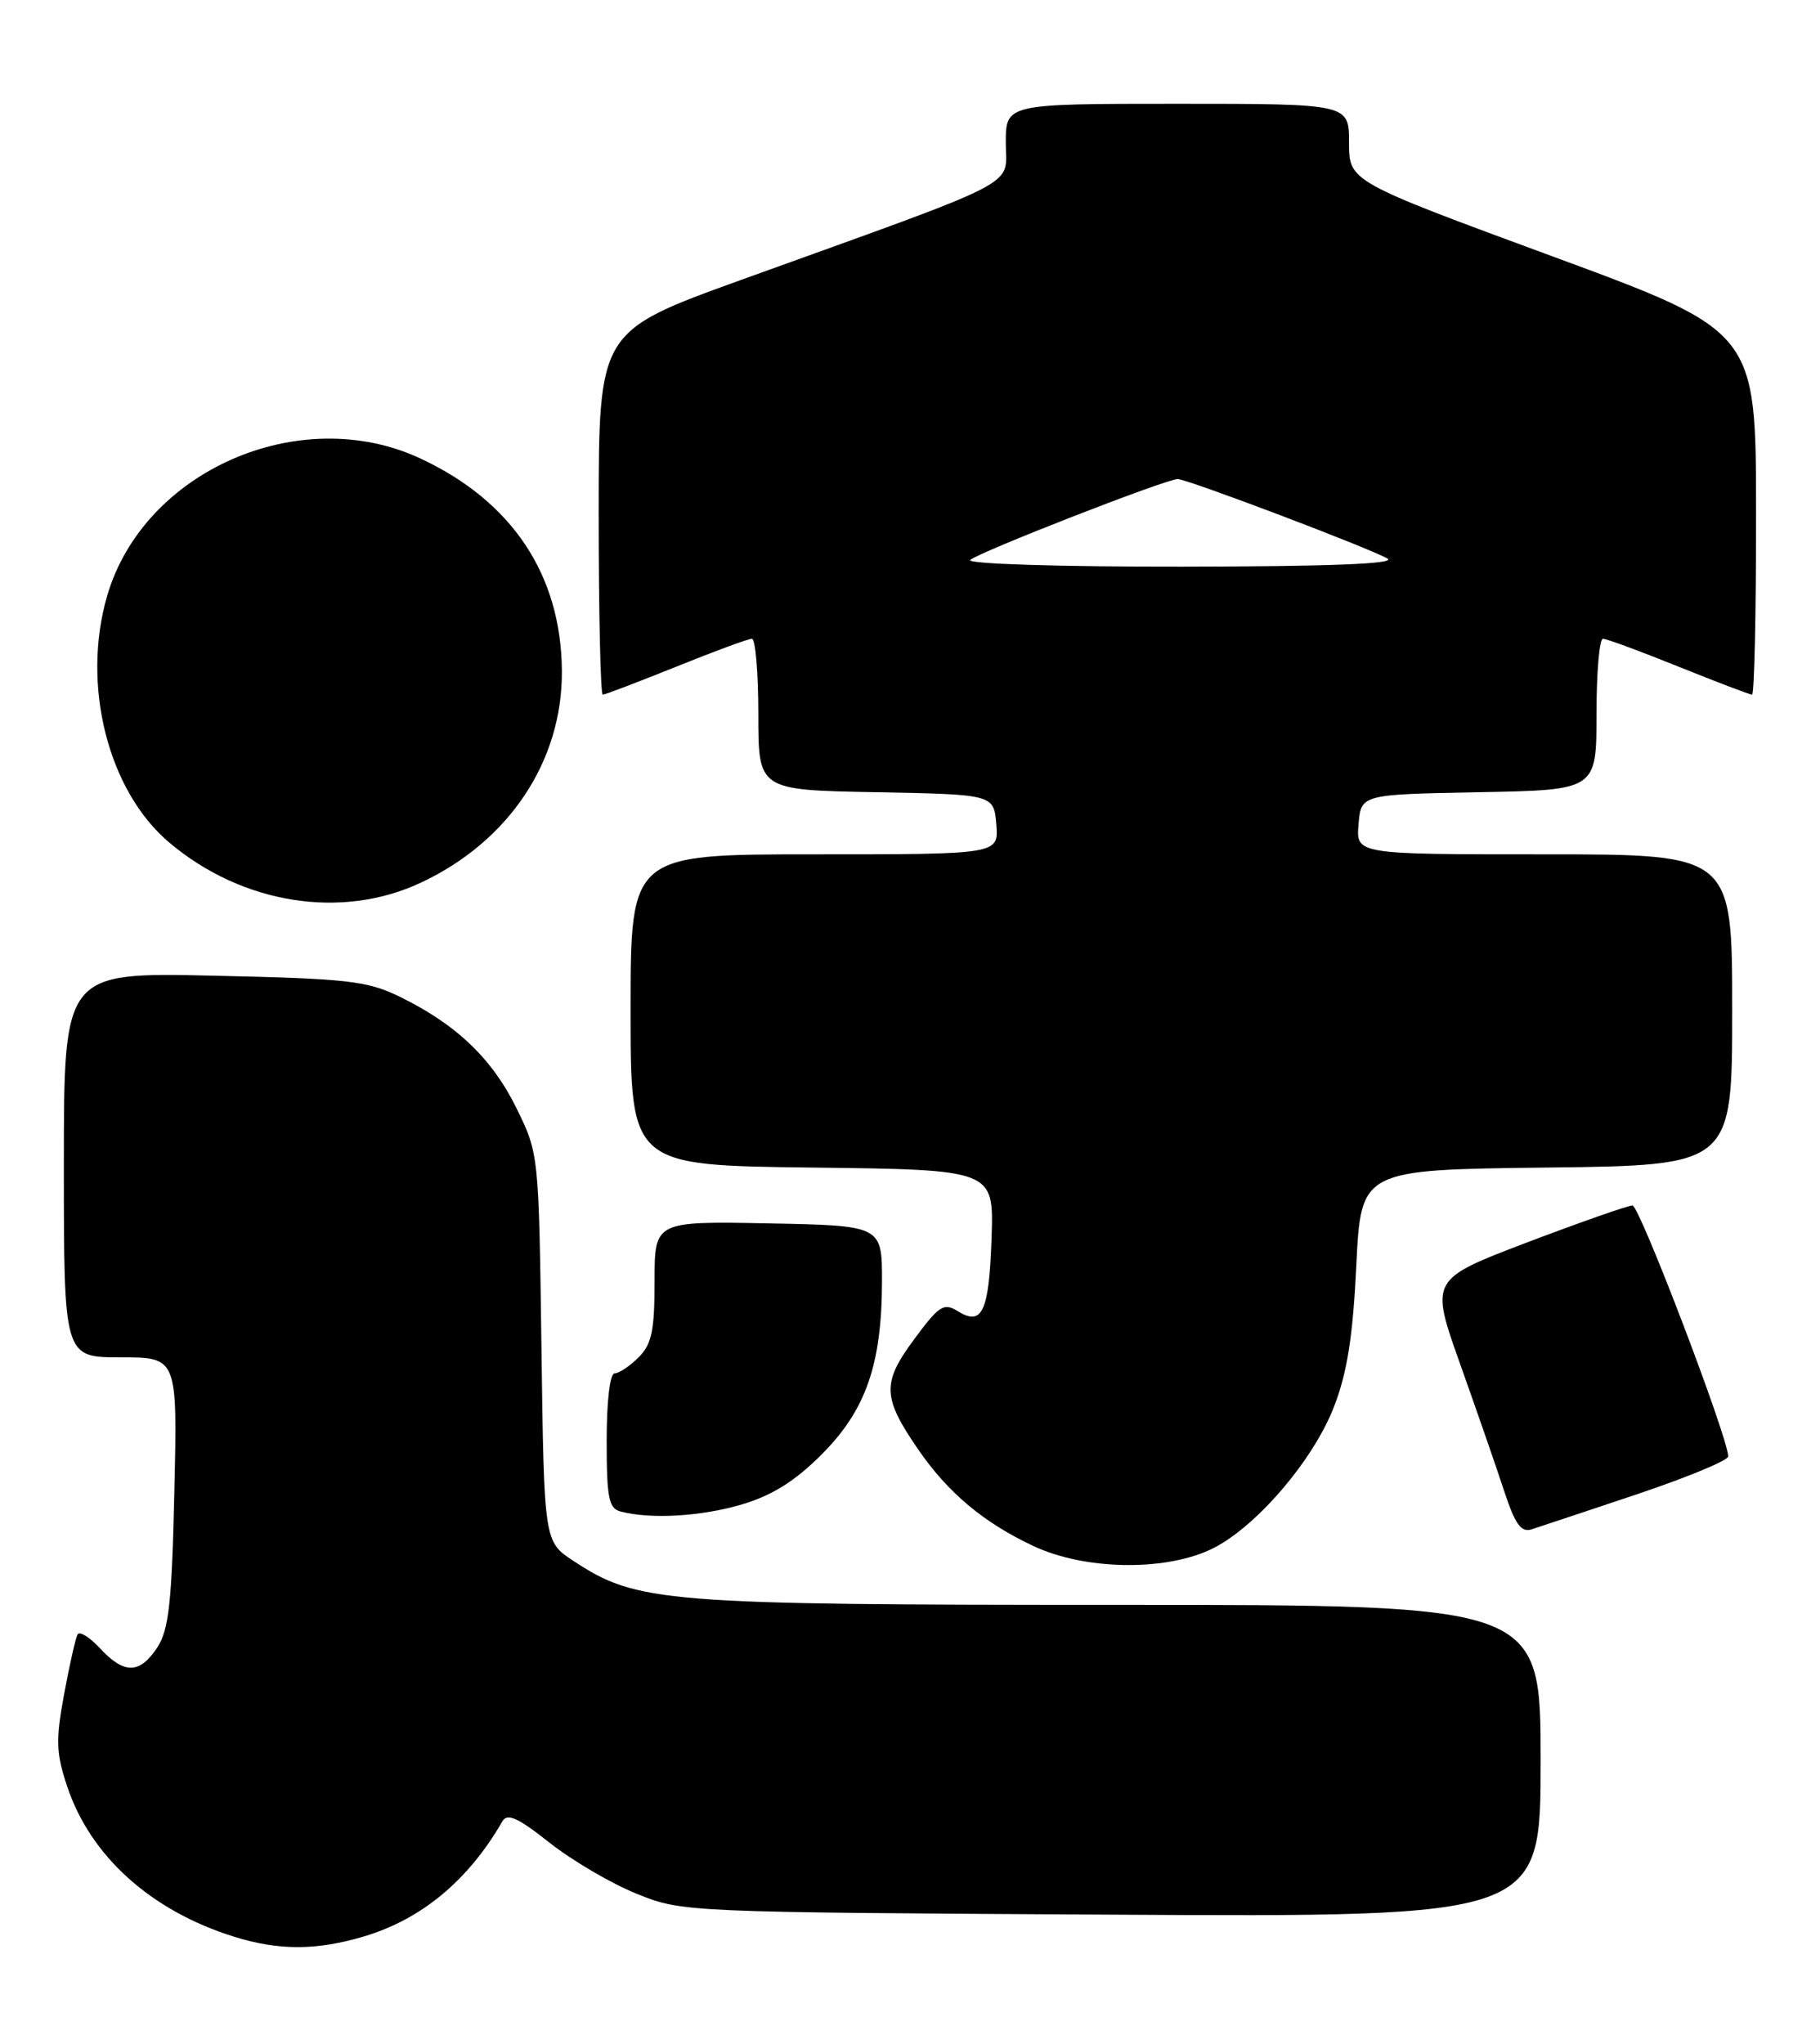 <?xml version="1.0" encoding="UTF-8" standalone="no"?>
<!DOCTYPE svg PUBLIC "-//W3C//DTD SVG 1.1//EN" "http://www.w3.org/Graphics/SVG/1.1/DTD/svg11.dtd" >
<svg xmlns="http://www.w3.org/2000/svg" xmlns:xlink="http://www.w3.org/1999/xlink" version="1.1" viewBox="0 0 228 256">
 <g >
 <path fill="currentColor"
d=" M 45.58 242.53 C 52.80 240.39 58.68 235.50 62.93 228.12 C 63.55 227.04 64.87 227.64 68.86 230.80 C 71.69 233.03 76.58 235.90 79.75 237.18 C 85.48 239.49 85.67 239.50 139.25 239.80 C 193.00 240.10 193.00 240.10 193.00 220.55 C 193.00 201.00 193.00 201.00 140.21 201.00 C 83.04 201.00 79.79 200.74 71.83 195.49 C 68.16 193.08 68.16 193.08 67.83 168.79 C 67.50 144.50 67.50 144.50 64.69 138.77 C 61.63 132.55 57.12 128.26 50.03 124.81 C 45.97 122.84 43.54 122.57 26.75 122.20 C 8.00 121.78 8.00 121.78 8.00 145.89 C 8.00 170.00 8.00 170.00 15.12 170.00 C 22.23 170.00 22.23 170.00 21.84 186.83 C 21.53 200.73 21.15 204.11 19.71 206.33 C 17.51 209.67 15.56 209.71 12.54 206.45 C 11.24 205.05 9.97 204.26 9.72 204.70 C 9.47 205.14 8.71 208.51 8.03 212.19 C 6.97 217.93 7.02 219.56 8.41 223.72 C 11.31 232.46 18.90 239.30 29.29 242.55 C 34.91 244.31 39.62 244.30 45.58 242.53 Z  M 151.52 194.13 C 157.01 191.64 164.43 183.10 167.11 176.20 C 168.76 171.95 169.48 167.45 169.91 158.50 C 170.50 146.50 170.50 146.50 193.75 146.23 C 217.00 145.96 217.00 145.96 217.00 126.48 C 217.00 107.00 217.00 107.00 193.44 107.00 C 169.88 107.00 169.88 107.00 170.19 103.25 C 170.50 99.50 170.50 99.50 185.25 99.22 C 200.00 98.95 200.00 98.95 200.00 89.47 C 200.00 84.26 200.36 80.00 200.81 80.00 C 201.25 80.00 205.52 81.57 210.29 83.50 C 215.07 85.42 219.20 87.00 219.49 87.00 C 219.77 87.00 220.00 76.76 219.99 64.25 C 219.98 41.50 219.98 41.50 194.49 32.11 C 169.00 22.72 169.00 22.72 169.00 17.86 C 169.00 13.00 169.00 13.00 147.50 13.00 C 126.00 13.00 126.00 13.00 126.00 17.91 C 126.00 23.52 128.76 22.10 92.75 35.09 C 75.01 41.50 75.01 41.50 75.00 64.25 C 75.00 76.76 75.23 87.00 75.51 87.00 C 75.80 87.00 79.93 85.42 84.71 83.50 C 89.48 81.57 93.75 80.00 94.19 80.00 C 94.64 80.00 95.00 84.26 95.00 89.47 C 95.00 98.95 95.00 98.95 109.75 99.22 C 124.50 99.50 124.50 99.50 124.81 103.25 C 125.12 107.00 125.12 107.00 102.06 107.00 C 79.00 107.00 79.00 107.00 79.00 126.48 C 79.00 145.96 79.00 145.96 101.75 146.23 C 124.50 146.50 124.50 146.50 124.22 154.98 C 123.91 164.28 123.06 166.14 119.99 164.22 C 118.23 163.13 117.65 163.50 114.51 167.75 C 110.47 173.21 110.54 175.01 115.03 181.54 C 118.77 186.98 123.25 190.72 129.50 193.65 C 135.83 196.60 145.61 196.82 151.52 194.13 Z  M 205.00 187.17 C 211.32 185.05 216.50 182.91 216.50 182.41 C 216.50 180.09 205.40 151.00 204.51 150.98 C 203.95 150.98 198.02 153.06 191.32 155.60 C 179.15 160.24 179.15 160.24 182.93 170.87 C 185.01 176.72 187.50 183.88 188.45 186.79 C 189.79 190.87 190.56 191.96 191.84 191.55 C 192.75 191.26 198.68 189.29 205.00 187.17 Z  M 92.94 188.42 C 96.72 187.30 99.59 185.51 102.92 182.17 C 108.47 176.63 110.47 170.89 110.49 160.50 C 110.50 153.50 110.50 153.50 96.25 153.22 C 82.00 152.95 82.00 152.95 82.00 160.47 C 82.00 166.67 81.65 168.35 80.00 170.00 C 78.90 171.10 77.55 172.00 77.00 172.00 C 76.41 172.00 76.00 175.48 76.00 180.43 C 76.00 187.61 76.26 188.92 77.75 189.31 C 81.53 190.30 87.88 189.93 92.94 188.42 Z  M 52.66 110.58 C 63.76 105.41 70.48 95.33 70.39 84.00 C 70.29 71.98 64.15 62.77 52.64 57.41 C 37.55 50.39 17.97 58.98 13.42 74.64 C 10.18 85.78 13.52 99.04 21.20 105.52 C 30.32 113.22 42.71 115.21 52.66 110.58 Z  M 121.55 70.13 C 122.64 69.14 146.08 60.00 147.53 60.00 C 148.76 60.01 171.57 68.65 173.82 69.96 C 174.95 70.62 166.46 70.95 148.05 70.97 C 132.50 70.99 121.01 70.62 121.55 70.13 Z "/>
</g>
</svg>